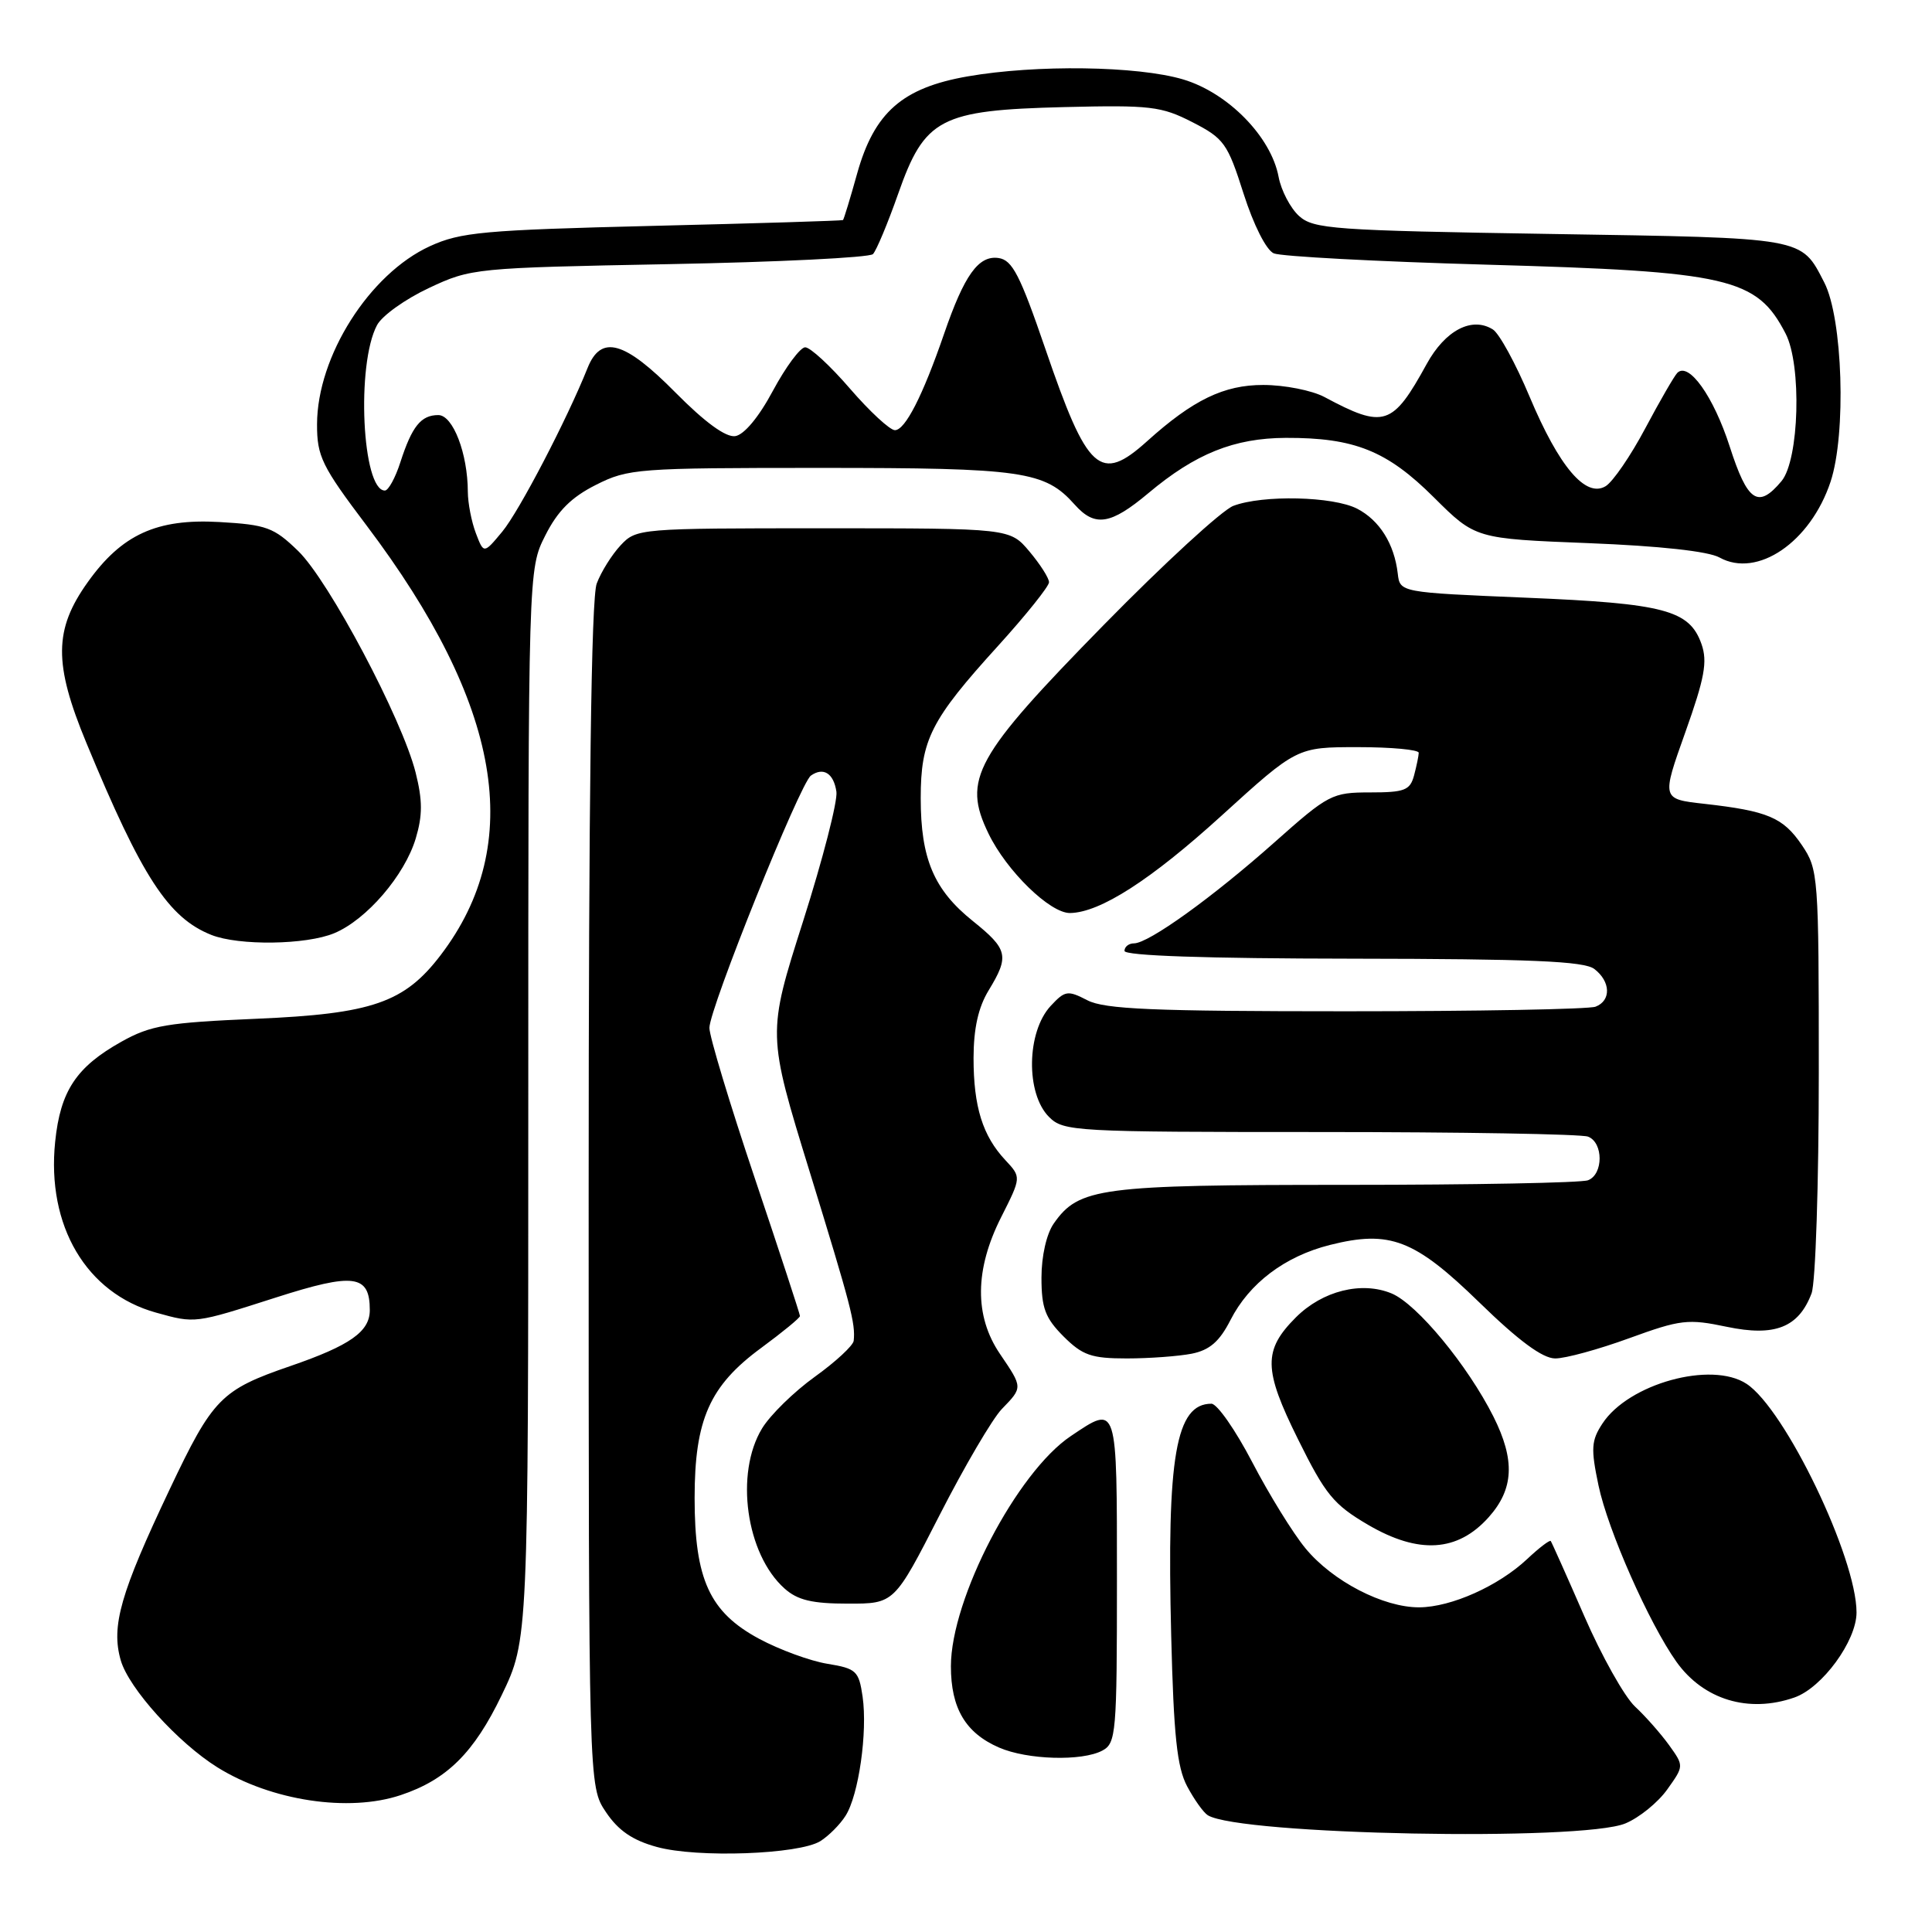 <?xml version="1.0" encoding="UTF-8" standalone="no"?>
<!DOCTYPE svg PUBLIC "-//W3C//DTD SVG 1.1//EN" "http://www.w3.org/Graphics/SVG/1.1/DTD/svg11.dtd" >
<svg xmlns="http://www.w3.org/2000/svg" xmlns:xlink="http://www.w3.org/1999/xlink" version="1.1" viewBox="0 0 256 256">
 <g >
 <path fill="currentColor"
d=" M 108.70 243.96 C 109.80 243.27 111.31 241.76 112.04 240.60 C 113.78 237.88 114.97 229.52 114.30 224.82 C 113.80 221.40 113.47 221.09 109.63 220.46 C 107.36 220.09 103.29 218.60 100.59 217.15 C 94.03 213.62 92.04 209.29 92.04 198.50 C 92.04 188.10 94.03 183.62 100.87 178.60 C 103.69 176.52 106.00 174.63 106.00 174.38 C 106.00 174.13 103.30 165.89 100.00 156.08 C 96.70 146.27 94.00 137.32 94.00 136.20 C 94.00 133.64 106.02 103.77 107.45 102.77 C 109.11 101.60 110.47 102.47 110.83 104.91 C 111.01 106.15 109.02 113.88 106.41 122.08 C 101.66 136.99 101.66 136.99 107.28 155.24 C 112.79 173.16 113.36 175.33 113.12 177.66 C 113.05 178.29 110.74 180.44 107.98 182.42 C 105.21 184.41 102.06 187.49 100.98 189.27 C 97.35 195.23 98.85 205.94 103.96 210.49 C 105.68 212.03 107.62 212.49 112.35 212.49 C 118.50 212.50 118.50 212.50 124.50 200.76 C 127.80 194.30 131.51 187.98 132.75 186.70 C 135.54 183.82 135.54 183.88 132.50 179.40 C 129.09 174.38 129.15 168.21 132.67 161.26 C 135.33 155.99 135.33 155.99 133.23 153.74 C 130.20 150.51 129.00 146.65 129.00 140.18 C 129.01 136.27 129.63 133.48 131.00 131.23 C 133.77 126.68 133.57 125.79 128.89 122.03 C 123.74 117.90 122.00 113.78 122.00 105.77 C 122.00 98.02 123.33 95.40 132.25 85.58 C 135.96 81.49 139.00 77.69 139.00 77.15 C 139.00 76.60 137.83 74.77 136.41 73.08 C 133.82 70.00 133.82 70.00 109.09 70.00 C 84.72 70.00 84.32 70.03 82.24 72.25 C 81.08 73.49 79.65 75.77 79.07 77.32 C 78.34 79.22 78.00 105.39 78.00 158.42 C 78.00 236.70 78.00 236.70 80.28 240.10 C 81.92 242.55 83.81 243.85 87.03 244.73 C 92.37 246.21 105.87 245.72 108.70 243.96 Z  M 215.38 241.61 C 217.21 240.85 219.70 238.83 220.92 237.11 C 223.14 234.00 223.14 234.00 221.17 231.25 C 220.08 229.74 218.05 227.43 216.65 226.13 C 215.25 224.82 212.22 219.42 209.92 214.13 C 207.61 208.83 205.61 204.36 205.48 204.19 C 205.34 204.03 203.93 205.10 202.36 206.58 C 198.56 210.15 192.31 212.95 188.07 212.98 C 183.31 213.01 176.57 209.52 172.98 205.16 C 171.32 203.15 168.15 198.01 165.93 193.75 C 163.71 189.49 161.28 186.00 160.52 186.00 C 155.80 186.00 154.59 192.98 155.19 216.75 C 155.52 229.96 155.96 234.17 157.30 236.69 C 158.23 238.44 159.46 240.17 160.04 240.53 C 164.25 243.13 209.62 244.02 215.38 241.61 Z  M 53.10 237.86 C 59.21 235.82 62.80 232.26 66.48 224.61 C 70.00 217.29 70.00 217.29 70.00 146.36 C 70.00 75.42 70.00 75.42 72.25 70.96 C 73.89 67.70 75.70 65.89 78.96 64.25 C 83.24 62.09 84.47 62.00 108.74 62.00 C 135.56 62.00 138.44 62.42 142.40 66.86 C 145.08 69.87 147.16 69.54 152.16 65.35 C 158.40 60.11 163.53 58.05 170.38 58.02 C 179.47 57.99 183.79 59.72 190.00 65.91 C 195.50 71.38 195.50 71.38 210.50 71.97 C 219.91 72.34 226.37 73.05 227.84 73.87 C 232.85 76.65 239.90 71.84 242.56 63.83 C 244.66 57.49 244.18 42.18 241.72 37.42 C 238.61 31.40 239.39 31.54 205.45 31.00 C 176.63 30.54 174.04 30.35 172.12 28.61 C 170.98 27.57 169.76 25.24 169.42 23.43 C 168.42 18.11 162.71 12.29 156.76 10.52 C 150.72 8.73 137.30 8.54 128.23 10.12 C 119.57 11.63 115.85 14.89 113.58 22.98 C 112.66 26.29 111.81 29.07 111.70 29.16 C 111.59 29.25 100.25 29.60 86.50 29.93 C 64.09 30.48 61.03 30.76 56.97 32.62 C 48.95 36.29 42.03 47.21 42.01 56.21 C 42.00 60.47 42.63 61.76 48.58 69.64 C 66.49 93.39 69.66 111.79 58.38 126.57 C 53.58 132.86 49.30 134.34 34.00 134.99 C 22.13 135.50 19.97 135.86 16.09 138.03 C 10.11 141.38 8.00 144.55 7.31 151.28 C 6.16 162.43 11.43 171.36 20.68 173.93 C 25.89 175.38 25.75 175.39 36.55 171.93 C 46.91 168.61 49.00 168.89 49.00 173.60 C 49.00 176.45 46.39 178.28 38.50 181.00 C 29.28 184.17 28.21 185.26 22.48 197.35 C 15.95 211.12 14.70 215.48 16.00 220.00 C 17.07 223.72 23.59 230.93 28.82 234.19 C 35.95 238.62 46.21 240.17 53.10 237.86 Z  M 146.07 231.96 C 147.89 230.99 148.00 229.66 148.00 209.46 C 148.00 185.79 148.10 186.12 141.90 190.28 C 134.74 195.07 126.00 211.85 126.00 220.79 C 126.00 226.36 127.94 229.63 132.38 231.56 C 136.12 233.19 143.38 233.40 146.07 231.96 Z  M 237.76 224.93 C 241.45 223.65 246.00 217.43 246.00 213.66 C 246.00 206.39 236.53 186.70 231.42 183.36 C 226.77 180.31 215.79 183.34 212.33 188.63 C 210.85 190.88 210.78 191.94 211.81 196.83 C 213.05 202.75 218.51 215.09 222.13 220.19 C 225.72 225.23 231.71 227.04 237.76 224.93 Z  M 197.25 201.05 C 200.60 197.30 200.78 193.48 197.89 187.71 C 194.47 180.91 187.77 172.80 184.40 171.39 C 180.43 169.74 175.25 171.03 171.72 174.55 C 167.36 178.91 167.40 181.45 171.99 190.70 C 175.63 198.06 176.71 199.37 181.30 202.06 C 188.00 205.97 193.14 205.64 197.25 201.05 Z  M 157.92 179.37 C 160.29 178.89 161.59 177.76 163.04 174.92 C 165.53 170.03 170.26 166.46 176.23 164.96 C 184.17 162.97 187.43 164.22 196.02 172.58 C 201.24 177.67 204.41 180.00 206.07 180.00 C 207.41 180.01 211.82 178.80 215.88 177.32 C 222.69 174.84 223.67 174.73 228.82 175.81 C 235.18 177.14 238.33 175.90 240.04 171.38 C 240.57 170.00 241.00 156.82 241.00 142.08 C 241.00 115.95 240.94 115.21 238.75 111.97 C 236.27 108.32 234.25 107.46 225.83 106.51 C 220.16 105.88 220.16 105.88 223.31 97.04 C 225.88 89.83 226.27 87.68 225.46 85.35 C 223.87 80.84 220.57 79.96 202.26 79.20 C 185.50 78.50 185.50 78.50 185.21 76.00 C 184.75 72.06 182.80 68.95 179.84 67.41 C 176.64 65.76 167.33 65.55 163.42 67.03 C 161.93 67.60 154.22 74.68 146.28 82.78 C 129.13 100.28 127.49 103.25 130.98 110.45 C 133.37 115.40 139.13 121.01 141.78 120.98 C 145.75 120.93 152.48 116.61 161.86 108.08 C 171.85 99.00 171.85 99.00 179.93 99.00 C 184.37 99.00 187.99 99.34 187.99 99.75 C 187.98 100.16 187.70 101.51 187.37 102.75 C 186.84 104.72 186.12 105.00 181.54 105.00 C 176.51 105.00 176.02 105.26 168.90 111.59 C 160.69 118.89 152.20 125.00 150.26 125.00 C 149.57 125.00 149.00 125.45 149.00 126.00 C 149.00 126.64 159.77 127.01 179.25 127.03 C 202.82 127.06 209.89 127.36 211.25 128.39 C 213.43 130.05 213.51 132.59 211.42 133.39 C 210.55 133.73 195.68 134.00 178.37 134.00 C 152.77 134.00 146.38 133.73 144.08 132.54 C 141.47 131.19 141.12 131.25 139.22 133.29 C 136.02 136.74 135.90 144.90 139.00 148.00 C 140.92 149.92 142.33 150.00 174.92 150.00 C 193.57 150.00 209.55 150.27 210.42 150.61 C 212.47 151.39 212.47 155.61 210.42 156.39 C 209.55 156.73 195.13 157.00 178.39 157.00 C 145.72 157.00 142.96 157.36 139.63 162.12 C 138.67 163.49 138.00 166.43 138.00 169.30 C 138.00 173.33 138.50 174.65 140.92 177.08 C 143.44 179.59 144.61 180.00 149.30 180.00 C 152.30 180.00 156.18 179.71 157.92 179.37 Z  M 44.30 123.65 C 48.58 121.86 53.62 115.99 55.09 111.09 C 56.00 108.04 56.00 106.06 55.07 102.36 C 53.28 95.25 43.58 76.95 39.51 73.01 C 36.28 69.88 35.32 69.53 29.06 69.17 C 20.77 68.70 16.13 70.82 11.62 77.15 C 7.14 83.42 7.10 87.94 11.43 98.40 C 18.81 116.24 22.31 121.61 28.00 123.88 C 31.65 125.33 40.57 125.21 44.30 123.65 Z  M 63.05 70.64 C 62.47 69.11 62.00 66.66 61.99 65.18 C 61.98 60.09 60.02 55.00 58.08 55.00 C 55.78 55.00 54.59 56.49 53.05 61.25 C 52.39 63.31 51.46 65.00 51.00 65.00 C 47.98 65.00 47.18 48.26 49.96 43.08 C 50.62 41.83 53.72 39.62 56.84 38.16 C 62.41 35.54 62.93 35.49 88.67 35.00 C 103.06 34.73 115.21 34.13 115.67 33.67 C 116.12 33.21 117.62 29.63 119.00 25.71 C 122.53 15.66 124.55 14.60 141.00 14.19 C 152.44 13.91 153.88 14.08 158.00 16.19 C 162.19 18.34 162.66 18.99 164.78 25.66 C 166.11 29.82 167.78 33.13 168.78 33.57 C 169.73 33.98 182.43 34.66 197.00 35.07 C 229.13 35.97 232.78 36.81 236.60 44.20 C 238.76 48.37 238.41 60.93 236.06 63.75 C 232.96 67.46 231.56 66.52 229.19 59.15 C 227.05 52.52 223.76 47.90 222.25 49.41 C 221.85 49.82 219.94 53.12 218.01 56.75 C 216.08 60.39 213.72 63.83 212.76 64.42 C 210.12 66.02 206.59 61.87 202.67 52.54 C 200.84 48.18 198.66 44.19 197.82 43.66 C 195.05 41.91 191.51 43.75 189.05 48.22 C 184.52 56.47 183.40 56.84 175.50 52.61 C 173.85 51.73 170.20 51.01 167.39 51.01 C 162.18 51.00 158.07 52.99 152.00 58.46 C 145.77 64.07 144.10 62.55 138.52 46.24 C 135.16 36.44 134.14 34.45 132.31 34.19 C 129.66 33.81 127.78 36.43 125.09 44.25 C 122.27 52.44 119.94 57.00 118.58 57.00 C 117.92 57.00 115.24 54.52 112.63 51.50 C 110.02 48.47 107.35 46.01 106.69 46.02 C 106.04 46.02 104.12 48.61 102.42 51.77 C 100.55 55.27 98.60 57.61 97.42 57.79 C 96.17 57.97 93.41 55.96 89.53 52.04 C 82.75 45.17 79.64 44.30 77.86 48.75 C 75.13 55.58 68.78 67.77 66.55 70.45 C 64.10 73.40 64.10 73.40 63.05 70.64 Z "/>
</g>
</svg>
